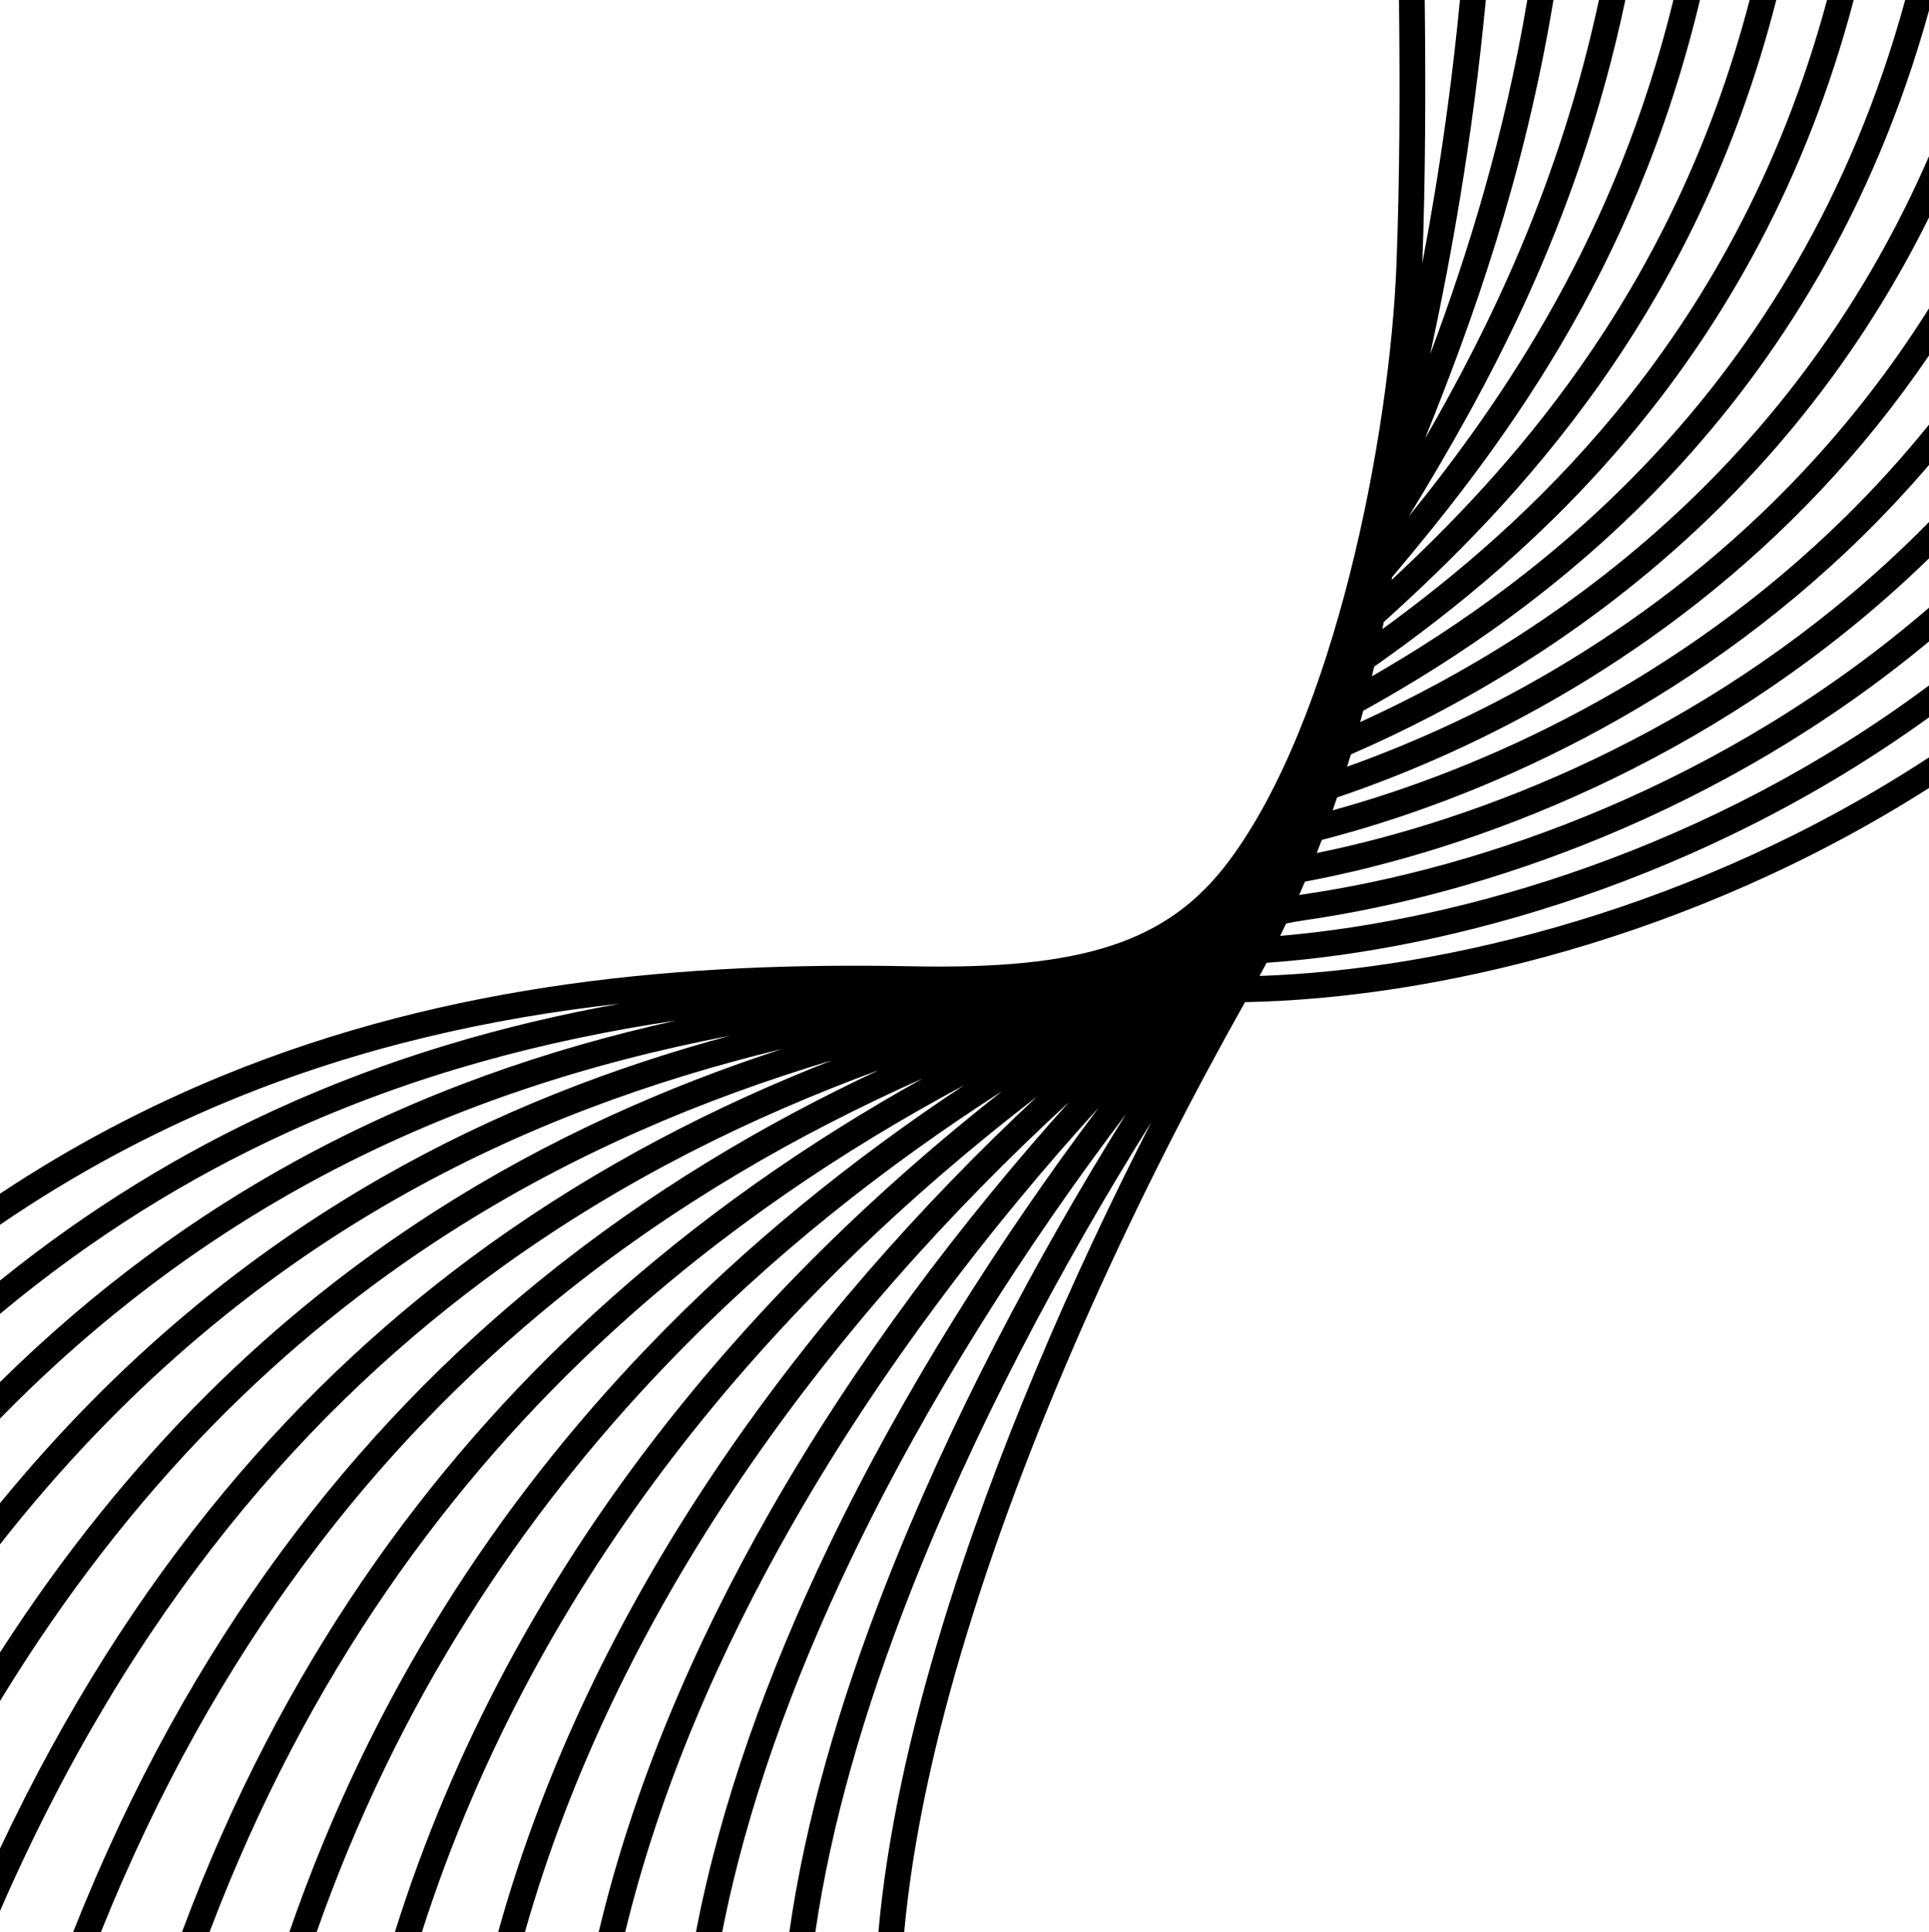 <?xml version="1.0" encoding="UTF-8"?>
<svg id="Layer_2" data-name="Layer 2" xmlns="http://www.w3.org/2000/svg" viewBox="0 0 2466.53 2470.9">
  <g id="Layer_1-2" data-name="Layer 1">
    <path d="M0,1526.41c93.16-61.84,188.11-111.36,284.03-150.73,292.75-120.15,593.96-145.79,881.56-140.06,218.2,4.34,327.95-29.89,406.31-135.26,134.84-181.21,205.44-543.17,213.78-764.2,4.07-108.01,4.47-219.96,3.15-336.16h32.92c1.32,116.35.94,228.48-3.13,336.73,5.68-30.04,11.12-60.72,16.28-92.1C1847.55,167.56,1858.47,86.21,1866.74,0h33.09c-8.37,88.17-19.49,171.26-32.39,249.92-11.69,71.12-24.8,138.57-38.68,202.86C1876.97,323.78,1923.26,175.28,1952.88,0h33.46c-37.58,226.04-102.55,407.88-164.33,560.99C1905.46,416.24,1993.69,235.48,2044.5,0h33.76c-61.56,291.13-179.13,499.82-277.06,660.56C1923.21,509.53,2065.85,301.98,2139.7,0h33.96c-84.35,352.92-260.4,579.51-393.65,738.03-.2,1.17-.4,2.33-.6,3.52,75.81-70.67,161.4-158.9,240.54-271.32C2107.31,346.17,2186.97,192.46,2237.18,0h34.06c-51.19,200.65-133.7,360.51-224.31,489.2-92.42,131.24-193.13,229.84-277.6,306.25-.6,3.03-1.22,6.03-1.81,9.04,92.47-67.32,199.61-156.64,298.78-277.11,109.72-133.28,209.86-304.91,269.86-527.38h34.08c-61.09,231.75-164.75,410.09-278.5,548.28-112.35,136.46-234.29,233.52-334.67,304.16-.97,4.12-1.91,8.24-2.9,12.36,109.12-62.75,238.51-152.14,358.43-280.16C2245.48,442.78,2366.81,253.33,2436.07,0h30.46v13.38c-71.12,256.95-194.67,449.43-329.93,593.83-132.86,141.87-276.88,237.19-393.5,301.68-1.29,4.82-2.58,9.63-3.9,14.42,125.88-57.24,278.35-145.96,419.62-281.15,117.39-112.35,227.19-256.93,307.71-442.38v78.27c-78.72,158.95-178.8,286.24-285.03,387.87-154.23,147.6-321.17,240.91-454.17,298.75-1.59,5.26-3.2,10.5-4.82,15.71,172.4-61.54,393.93-176.37,582.59-377.07,57.67-61.31,112.25-130.67,161.43-208.99v60.25c-42.82,62.95-89.07,119.9-137.42,171.33-201.72,214.55-440.1,333.16-619.4,393.8-1.86,5.51-3.77,11-5.68,16.48,191.24-52.55,442.11-165.03,655.89-375.53,36.79-36.24,72.49-75.41,106.62-117.66v51.53c-27.06,31.63-54.96,61.46-83.53,89.61-227.01,223.54-494.86,338.94-692.85,389.88-2.16,5.61-4.32,11.22-6.53,16.81,210.03-42.82,491.11-152.39,730.78-372.88,17.6-16.21,35-33.02,52.13-50.44v46.49c-9.88,9.58-19.81,18.99-29.81,28.2-253.08,232.85-551.43,344.63-768.12,385.19-2.43,5.71-4.89,11.37-7.37,17.05,1.09-.17,2.21-.35,3.3-.5,227.83-32.84,537.43-138.69,802-366.89v43.19c-265.24,220.41-570.85,323.68-797.34,356.34-8.44,1.22-16.66,2.68-24.67,4.34-2.51,5.29-5.06,10.57-7.62,15.84,231.63-19.76,548.83-110.69,829.63-320.3v40.81c-289.74,209.46-614.29,297.69-847.03,313.87-2.93,5.64-5.93,11.25-8.94,16.83,235.82-8.02,560.49-85.94,855.97-279.49v39.17c-304.61,194-637.17,269.39-874.54,273.76-132.46,235.08-270.08,527.33-355.57,807.19-40.59,132.83-69.41,262.78-80.3,382.28h-32.99c10.92-122.83,40.29-255.98,81.79-391.84,66.7-218.25,164.63-443.75,267.25-644.2-115.26,184.12-227.11,394.05-309.53,604.98-57.12,146.11-100.04,292.6-120.12,431.06h-33.26c20.16-142.61,64.07-293.17,122.68-443.08,82.09-210.08,193.1-419.17,307.79-603.17-127.89,169-253.42,364.34-351.35,568.66-75.09,156.64-133.9,318.49-165,477.58h-33.56c31.38-164.03,91.67-330.73,168.88-491.78,96.71-201.77,220.04-394.85,346.14-562.78-140.1,154.13-278.72,335.07-391.52,532.54-94.03,164.58-170.07,340.61-214,522.02h-33.86c44.41-187.37,122.46-368.9,219.22-538.28,110.42-193.33,245.21-370.87,382.09-523.28-151.62,139.43-302.6,306.15-429.57,496.6-113.52,170.29-207.8,359.47-266.11,564.96h-34.21c59.11-212.66,155.94-407.95,272.84-583.28,123.3-184.94,268.99-347.78,416.17-485.3-162.69,125.16-325.34,278-465.77,461.3-133.4,174.16-246.7,375.81-320.77,607.29h-34.53c75.24-239.62,191.69-447.87,329.11-627.29,135.29-176.62,290.91-325.29,447.55-448.44-147.65,94.95-295.7,210.43-431.01,351.73-182.18,190.2-341.38,427.24-445.71,724.01h-34.88c105.95-306.77,269.44-551.18,456.83-746.84,127.79-133.4,266.71-244.09,406.04-336.39-153.83,82.51-308.26,185.43-451.54,316.87-205.59,188.59-388.32,436.05-513.43,766.36h-35.2c127.2-341.47,314.86-596.64,526.31-790.63,133.95-122.88,277.4-221.15,421.01-301.26-158.7,70.7-318.21,161.68-468,283.09-229.17,185.83-435.98,443.2-583.03,808.8h-35.5c149.64-377.87,362.03-643.21,597.78-834.35,138.89-112.6,285.75-199.36,432.58-268.15-162.5,59.7-325.96,139.56-481.13,251.22C395.34,1797.53,168.8,2056.44,0,2443.59v-79.76c167.88-356.67,386.23-600.29,623.35-770.92,142.44-102.52,291.53-178.61,440.45-237.02-165.13,49.57-331.3,119.15-490.47,221.15C364.49,1710.92,167.41,1900.85,0,2175.1v-62.11c164.03-254.91,354.38-434.74,555.53-563.67,144.62-92.72,294.71-159.02,444.49-208-166.52,40.39-334.13,100.51-495.93,193.13C326.26,1636.23,155.22,1777.35,0,1974.75v-52.65c151.08-184.27,316.25-318.19,487.71-416.29,145.76-83.43,295.92-140.92,445.73-181.46-180.84,34.78-362.97,92.37-539,188.76C258.32,1587.62,125.71,1685.48,0,1813.97v-46.69c121.09-119.4,248.29-211.67,378.71-283.09,158.97-87.03,322.53-142.98,485.58-179.2-166.74,24.85-334.6,68.79-498.61,143.95C240.96,1506.1,118.38,1581.37,0,1680.09v-42.65c114.16-92.2,232.1-163.49,352-218.45,145.14-66.5,292.99-109,440.32-135.56-165.55,18.47-332.19,55.56-495.75,122.7C196.33,1447.27,97.18,1499.75,0,1566.13v-39.72h0Z"/>
  </g>
</svg>
